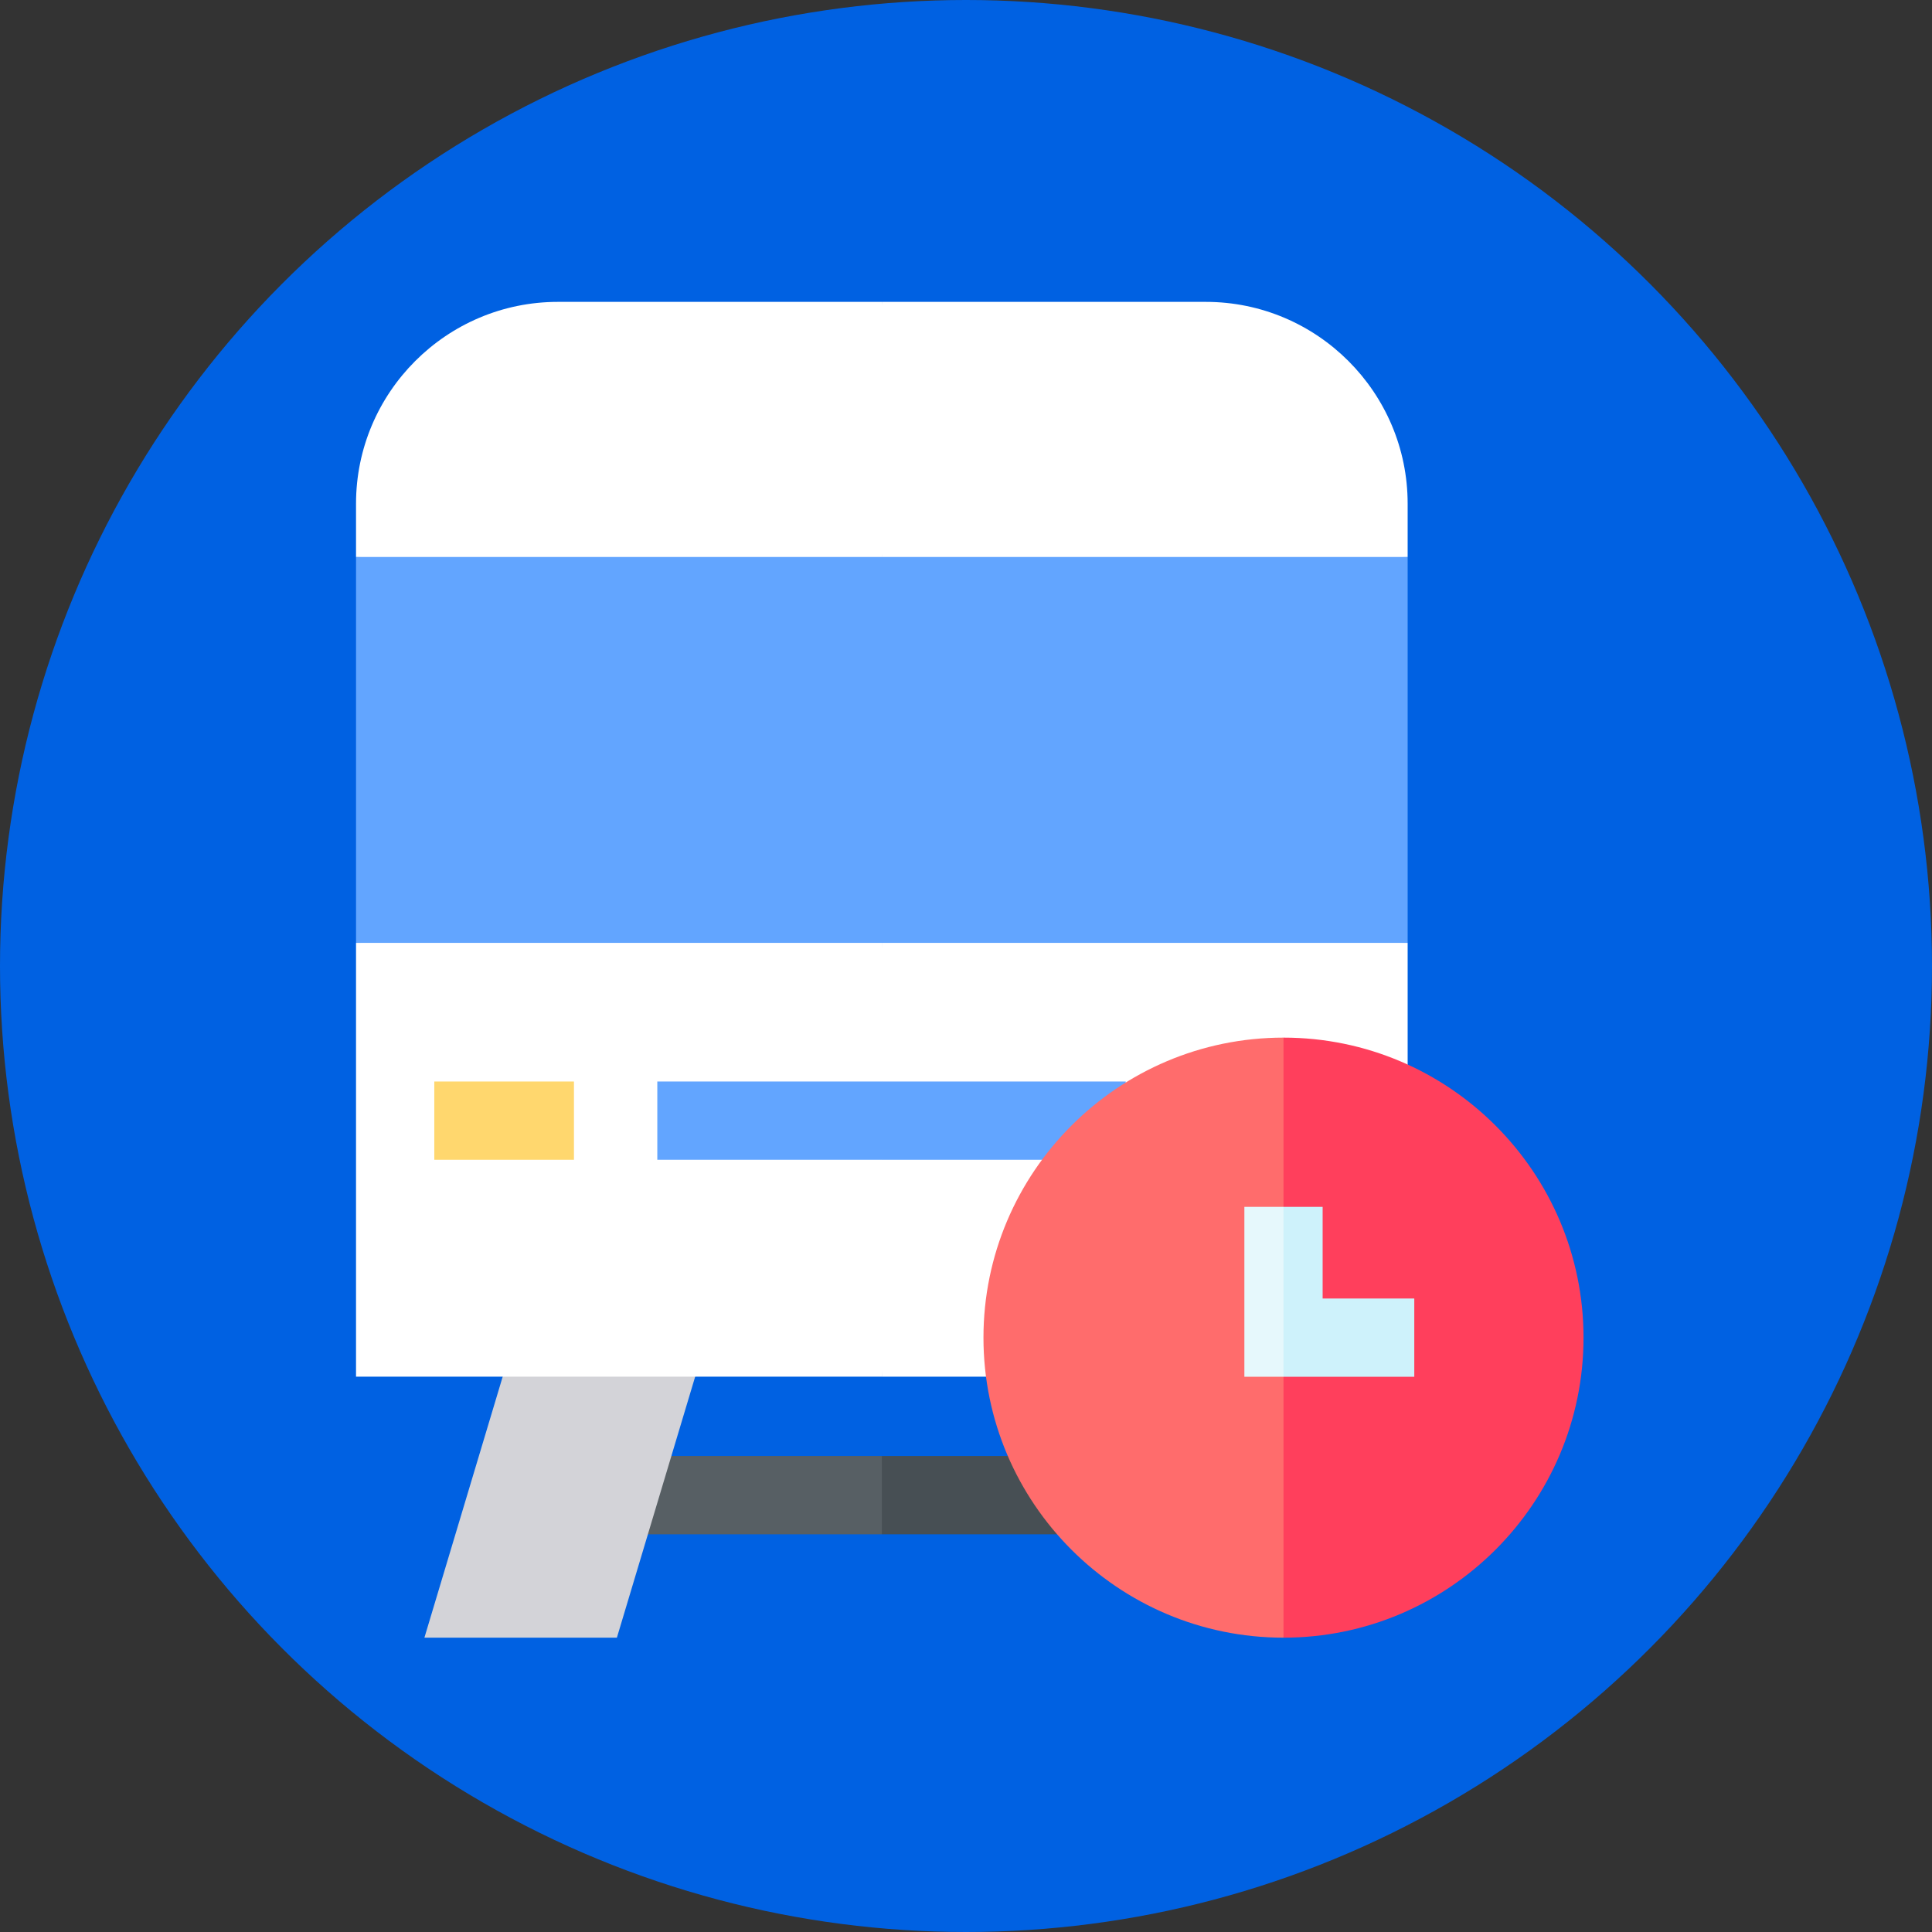 <svg width="256" height="256" viewBox="0 0 256 256" fill="none" xmlns="http://www.w3.org/2000/svg">
<rect x="0" y="0" width="256" height="256" fill="#333333" stroke="none"/>
<circle cx="128" cy="128" r="128" fill="#0061E2"/>
<g clip-path="url(#clip0_852_774)">
<path d="M47.175 73.804V124.936L116.848 131.851L123.762 95.913L116.848 66.89L47.175 73.804Z" fill="#62A5FF"/>
<path d="M186.521 73.804L116.848 66.89V131.851L186.521 124.936V73.804Z" fill="#62A5FF"/>
<path d="M81.803 203.302H116.849L120.306 198.116L116.849 192.93H81.803V203.302Z" fill="#575F64"/>
<path d="M116.849 192.93H143.052V203.302H116.849V192.93Z" fill="#474F54"/>
<path d="M69.719 172.047L56.237 217H81.741L95.223 172.047H69.719Z" fill="#D3D3D8"/>
<path d="M47.175 182.418H116.848L120.305 153.677L116.848 124.936H47.175V182.418Z" fill="white"/>
<path d="M116.848 124.936H186.521V182.418H116.848V124.936Z" fill="white"/>
<path d="M73.917 40C59.171 40 47.175 51.997 47.175 66.742V73.804H116.848L120.305 56.902L116.848 40L73.917 40Z" fill="white"/>
<path d="M186.521 66.742C186.521 51.997 174.524 40 159.778 40H116.848V73.804H186.521V66.742Z" fill="white"/>
<path d="M57.546 143.306H76.051V153.677H57.546V143.306Z" fill="#FFD76E"/>
<path d="M87.097 143.306V153.677H116.848L120.305 148.492L116.848 143.306H87.097Z" fill="#62A5FF"/>
<path d="M116.849 143.306H149.164V153.677H116.849V143.306Z" fill="#62A5FF"/>
<path d="M170.07 137.49C148.149 137.49 130.314 155.324 130.314 177.245C130.314 199.166 148.149 217 170.07 217L176.984 177.245L170.07 137.49Z" fill="#FF6C6C"/>
<path d="M209.825 177.245C209.825 155.324 191.991 137.49 170.07 137.49V217C191.991 217 209.825 199.166 209.825 177.245Z" fill="#FF3F5C"/>
<path d="M164.885 159.916V182.43H170.07L173.528 171.173L170.07 159.916H164.885Z" fill="#E6F8FC"/>
<path d="M187.399 172.059H175.256V159.916H170.07V182.43H187.399V172.059Z" fill="#CEF2FB"/>
</g>
<defs>
<clipPath id="clip0_852_774">
<rect width="177" height="177" fill="white" transform="translate(40 40)"/>
</clipPath>
</defs>
</svg>
